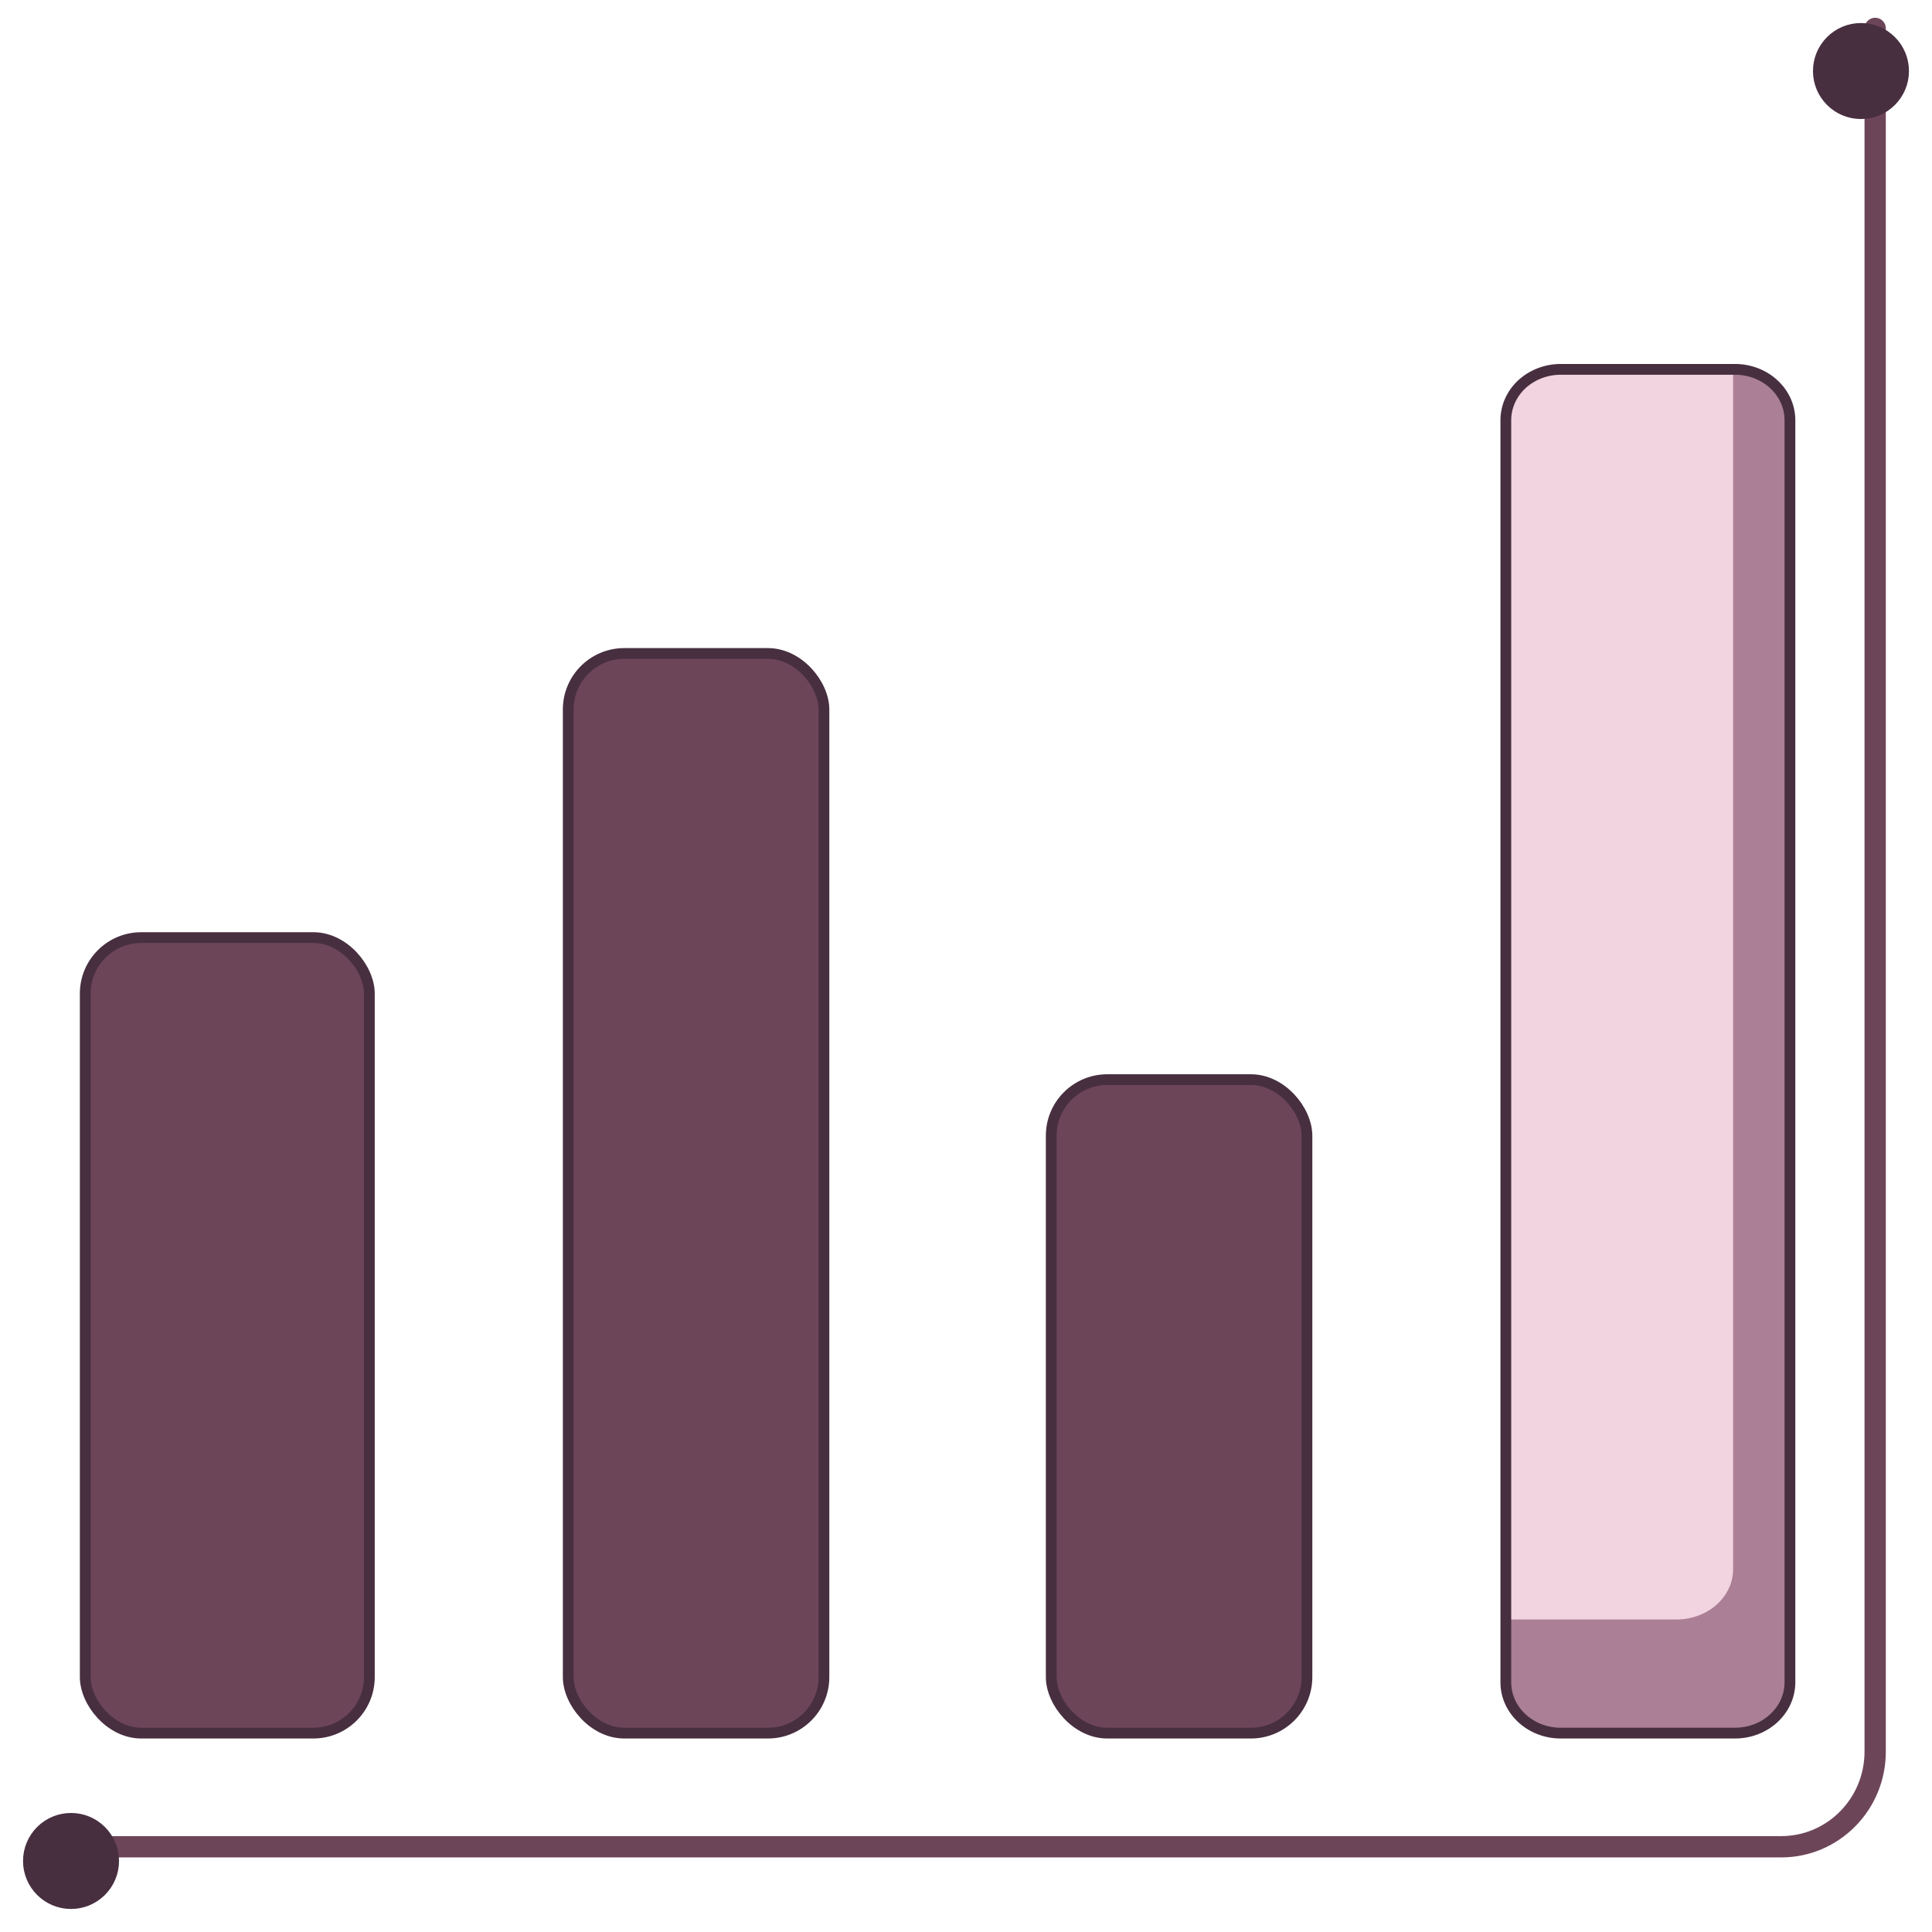 <svg width="68" height="68" viewBox="0 0 68 68" fill="none" xmlns="http://www.w3.org/2000/svg">
<rect x="3" y="33" width="10" height="28" rx="1.972" fill="#6D4559" stroke="#472F40" stroke-width="0.379"/>
<rect x="20" y="23" width="9" height="38" rx="1.972" fill="#6D4559" stroke="#472F40" stroke-width="0.379"/>
<rect x="37" y="38" width="9" height="23" rx="1.972" fill="#6D4559" stroke="#472F40" stroke-width="0.379"/>
<path d="M59.844 13H54.932C54.42 13 53.928 13.189 53.565 13.524C53.203 13.86 53 14.316 53 14.79V59.211C53 60.199 53.865 61 54.932 61H61.066C62.133 61 62.999 60.199 63 59.211V14.79C63 13.802 62.134 13 61.066 13L59.844 13Z" fill="#AB7F95"/>
<path d="M60.045 13H54.989C53.891 13 53 13.792 53 14.77V57H59.011C60.11 56.999 61 56.206 61 55.229V13H60.045Z" fill="#F1D4DF"/>
<path fill-rule="evenodd" clip-rule="evenodd" d="M59.844 13H54.932C54.42 13 53.928 13.189 53.565 13.524C53.203 13.86 53 14.316 53 14.79V59.211C53 60.199 53.865 61 54.932 61H61.066C62.133 61 62.999 60.199 63 59.211V14.79C63 13.802 62.134 13 61.066 13L59.844 13Z" stroke="#472F40" stroke-width="0.379" stroke-linecap="round"/>
<path d="M66 1V61.654C65.999 63.502 64.518 65 62.692 65H2" stroke="#6D4559" stroke-width="0.75" stroke-linecap="round"/>
<path d="M2.5 67C3.328 67 4 66.328 4 65.5C4 64.672 3.328 64 2.5 64C1.672 64 1 64.672 1 65.5C1 66.328 1.672 67 2.5 67Z" fill="#472F40" stroke="#472F40" stroke-width="0.379" stroke-linecap="round"/>
<path d="M65.5 4C66.328 4 67 3.328 67 2.5C67 1.672 66.328 1 65.5 1C64.672 1 64 1.672 64 2.5C64 3.328 64.672 4 65.5 4Z" fill="#472F40" stroke="#472F40" stroke-width="0.379" stroke-linecap="round"/>
</svg>
